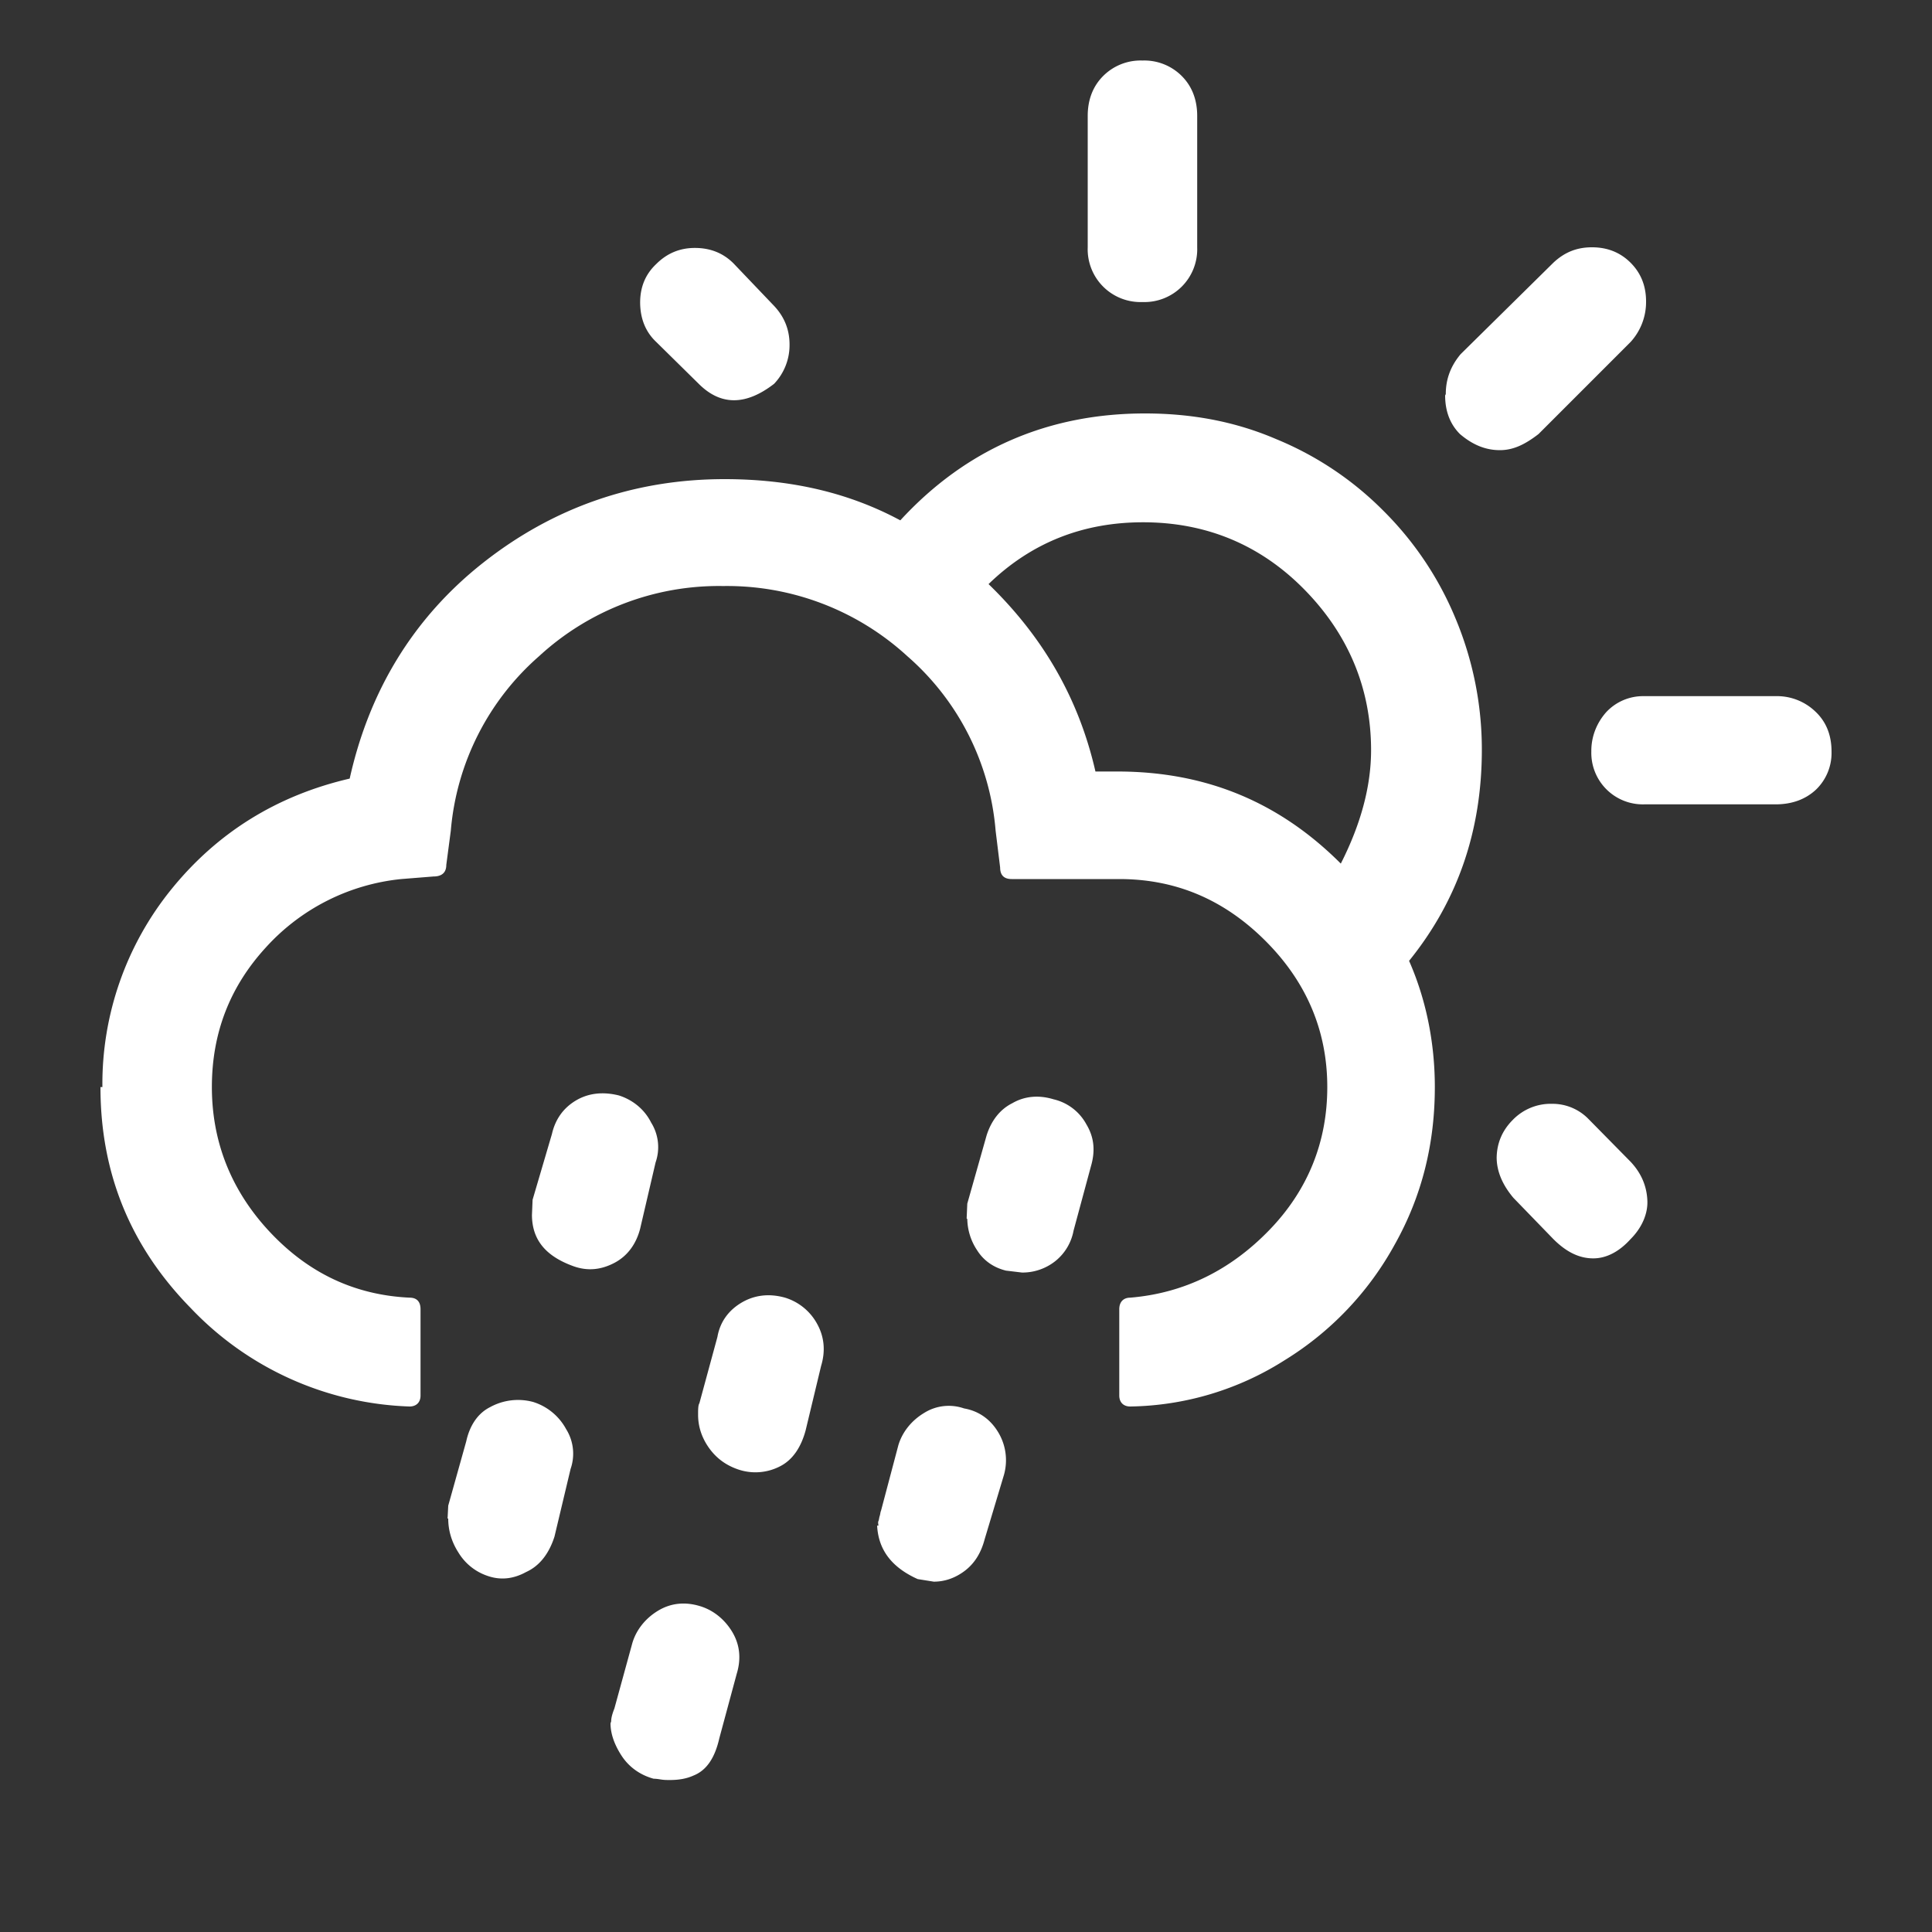 <svg xmlns="http://www.w3.org/2000/svg" viewBox="0 0 30 30" fill="white"><rect x="0" y="0" width="30" height="30" fill="#333333" stroke="none"/><path d="M1.56 16.88c0 1.33.46 2.47 1.4 3.43a4.91 4.91 0 0 0 3.4 1.53c.1 0 .17-.06.17-.17v-1.34c0-.12-.06-.18-.17-.18-.85-.04-1.57-.38-2.17-1.02s-.9-1.4-.9-2.25c0-.84.28-1.56.84-2.17a3.28 3.28 0 0 1 2.1-1.06l.5-.04c.13 0 .2-.06.2-.18L7 12.9a4.05 4.05 0 0 1 1.37-2.71 4.12 4.12 0 0 1 2.86-1.09 4.14 4.14 0 0 1 2.86 1.09 4.03 4.03 0 0 1 1.37 2.71l.07.57c0 .12.06.18.18.18h1.67c.88 0 1.63.32 2.27.96s.96 1.4.96 2.27c0 .85-.3 1.6-.9 2.22s-1.32.98-2.16 1.05c-.1 0-.17.06-.17.18v1.34c0 .1.06.17.17.17a4.59 4.59 0 0 0 2.4-.72 4.84 4.84 0 0 0 1.71-1.8c.42-.75.62-1.56.62-2.44 0-.7-.14-1.37-.4-1.96.76-.94 1.13-2.03 1.13-3.28a5.27 5.27 0 0 0-.41-2.04 5.11 5.11 0 0 0-1.12-1.67 5.04 5.04 0 0 0-1.66-1.11c-.65-.28-1.33-.4-2.04-.4-1.5 0-2.78.55-3.8 1.66-.8-.43-1.7-.64-2.73-.64-1.4 0-2.66.44-3.75 1.3s-1.77 2-2.07 3.35c-1.12.26-2.05.83-2.77 1.72a4.8 4.8 0 0 0-1.07 3.07zm5.4 6.7c0 .18.05.36.16.53a.84.84 0 0 0 .45.36c.2.07.4.05.6-.06.22-.1.36-.3.44-.55l.25-1.05a.72.72 0 0 0-.07-.62.88.88 0 0 0-.51-.42.9.9 0 0 0-.67.08c-.2.1-.32.3-.37.53l-.28 1-.01.2zm1.3-4.72c0 .38.2.64.64.8.22.08.43.06.64-.05s.34-.3.4-.53l.24-1.03a.72.72 0 0 0-.07-.62c-.1-.2-.28-.35-.5-.42-.24-.06-.47-.04-.67.08s-.32.3-.37.52l-.3 1.02-.01.24zm1.22 7.9c0 .16.06.33.17.5s.28.3.5.36c.01 0 .04 0 .1.01s.1.01.15.01c.14 0 .26-.02.37-.07.2-.08.33-.27.4-.58l.27-1c.07-.23.05-.45-.07-.65s-.3-.34-.5-.4c-.23-.07-.45-.05-.65.07s-.34.3-.4.5l-.28 1.02c-.04.1-.05.16-.05.2zm.46-22.07c0 .25.08.46.25.62l.66.65c.34.34.73.34 1.17 0a.87.87 0 0 0 .24-.61c0-.23-.08-.43-.24-.6l-.63-.66c-.16-.16-.36-.24-.6-.24-.23 0-.43.08-.6.25-.17.16-.25.36-.25.6zm.9 17.28c0 .17.05.34.16.5s.26.28.47.35a.83.83 0 0 0 .64-.05c.2-.1.33-.3.4-.56l.24-1c.07-.23.05-.45-.06-.65a.85.85 0 0 0-.5-.41c-.25-.07-.48-.04-.68.08s-.33.3-.37.53l-.28 1.03c-.02.03-.02.1-.02.18zm2.78 1.72c.02.38.23.65.63.83l.25.04c.16 0 .32-.05.47-.16s.26-.27.32-.5l.3-1a.84.84 0 0 0-.09-.66c-.12-.2-.3-.33-.53-.37a.72.72 0 0 0-.62.07c-.2.12-.34.3-.4.5l-.27 1.02c-.01.02-.01.05-.02.08s-.01.06-.02.08 0 .05 0 .07zm1.4-4.76a.9.9 0 0 0 .15.48c.1.16.25.27.45.32l.25.03a.82.82 0 0 0 .52-.18.79.79 0 0 0 .28-.47l.27-1c.07-.24.05-.45-.07-.65a.78.78 0 0 0-.51-.39c-.23-.07-.45-.05-.64.06-.2.1-.33.28-.4.5l-.3 1.06-.01.23zm.33-9.86c.66-.64 1.46-.96 2.4-.96.98 0 1.82.35 2.5 1.04s1.04 1.53 1.04 2.5c0 .56-.16 1.15-.47 1.76-.96-.96-2.1-1.43-3.47-1.43h-.34c-.26-1.14-.82-2.1-1.67-2.92zm1.54-5.23a.82.82 0 0 0 .85.85.82.82 0 0 0 .85-.85V1.8c0-.25-.08-.46-.24-.62a.82.82 0 0 0-.61-.24.82.82 0 0 0-.61.24c-.16.16-.24.37-.24.62v2.02zm5.55 2.3c0 .25.08.45.23.6.2.17.4.25.62.25.2 0 .38-.08.6-.25l1.43-1.43a.92.92 0 0 0 .24-.63c0-.24-.08-.44-.24-.6s-.36-.24-.6-.24-.43.08-.6.24L22.68 5.5c-.15.18-.23.38-.23.62zm.8 11.83c0 .23.1.44.26.63l.62.64c.2.2.4.3.62.3.2 0 .4-.1.58-.3.18-.18.27-.4.26-.6-.01-.23-.1-.43-.26-.6l-.65-.66a.78.78 0 0 0-.57-.24.82.82 0 0 0-.61.25c-.16.16-.25.36-.25.6zm1.47-6.3a.8.8 0 0 0 .82.82h2.04c.26 0 .47-.08.63-.23a.79.79 0 0 0 .24-.59c0-.25-.08-.46-.25-.62a.86.86 0 0 0-.62-.24h-2.04a.78.78 0 0 0-.59.25c-.15.17-.23.38-.23.6z"/></svg>